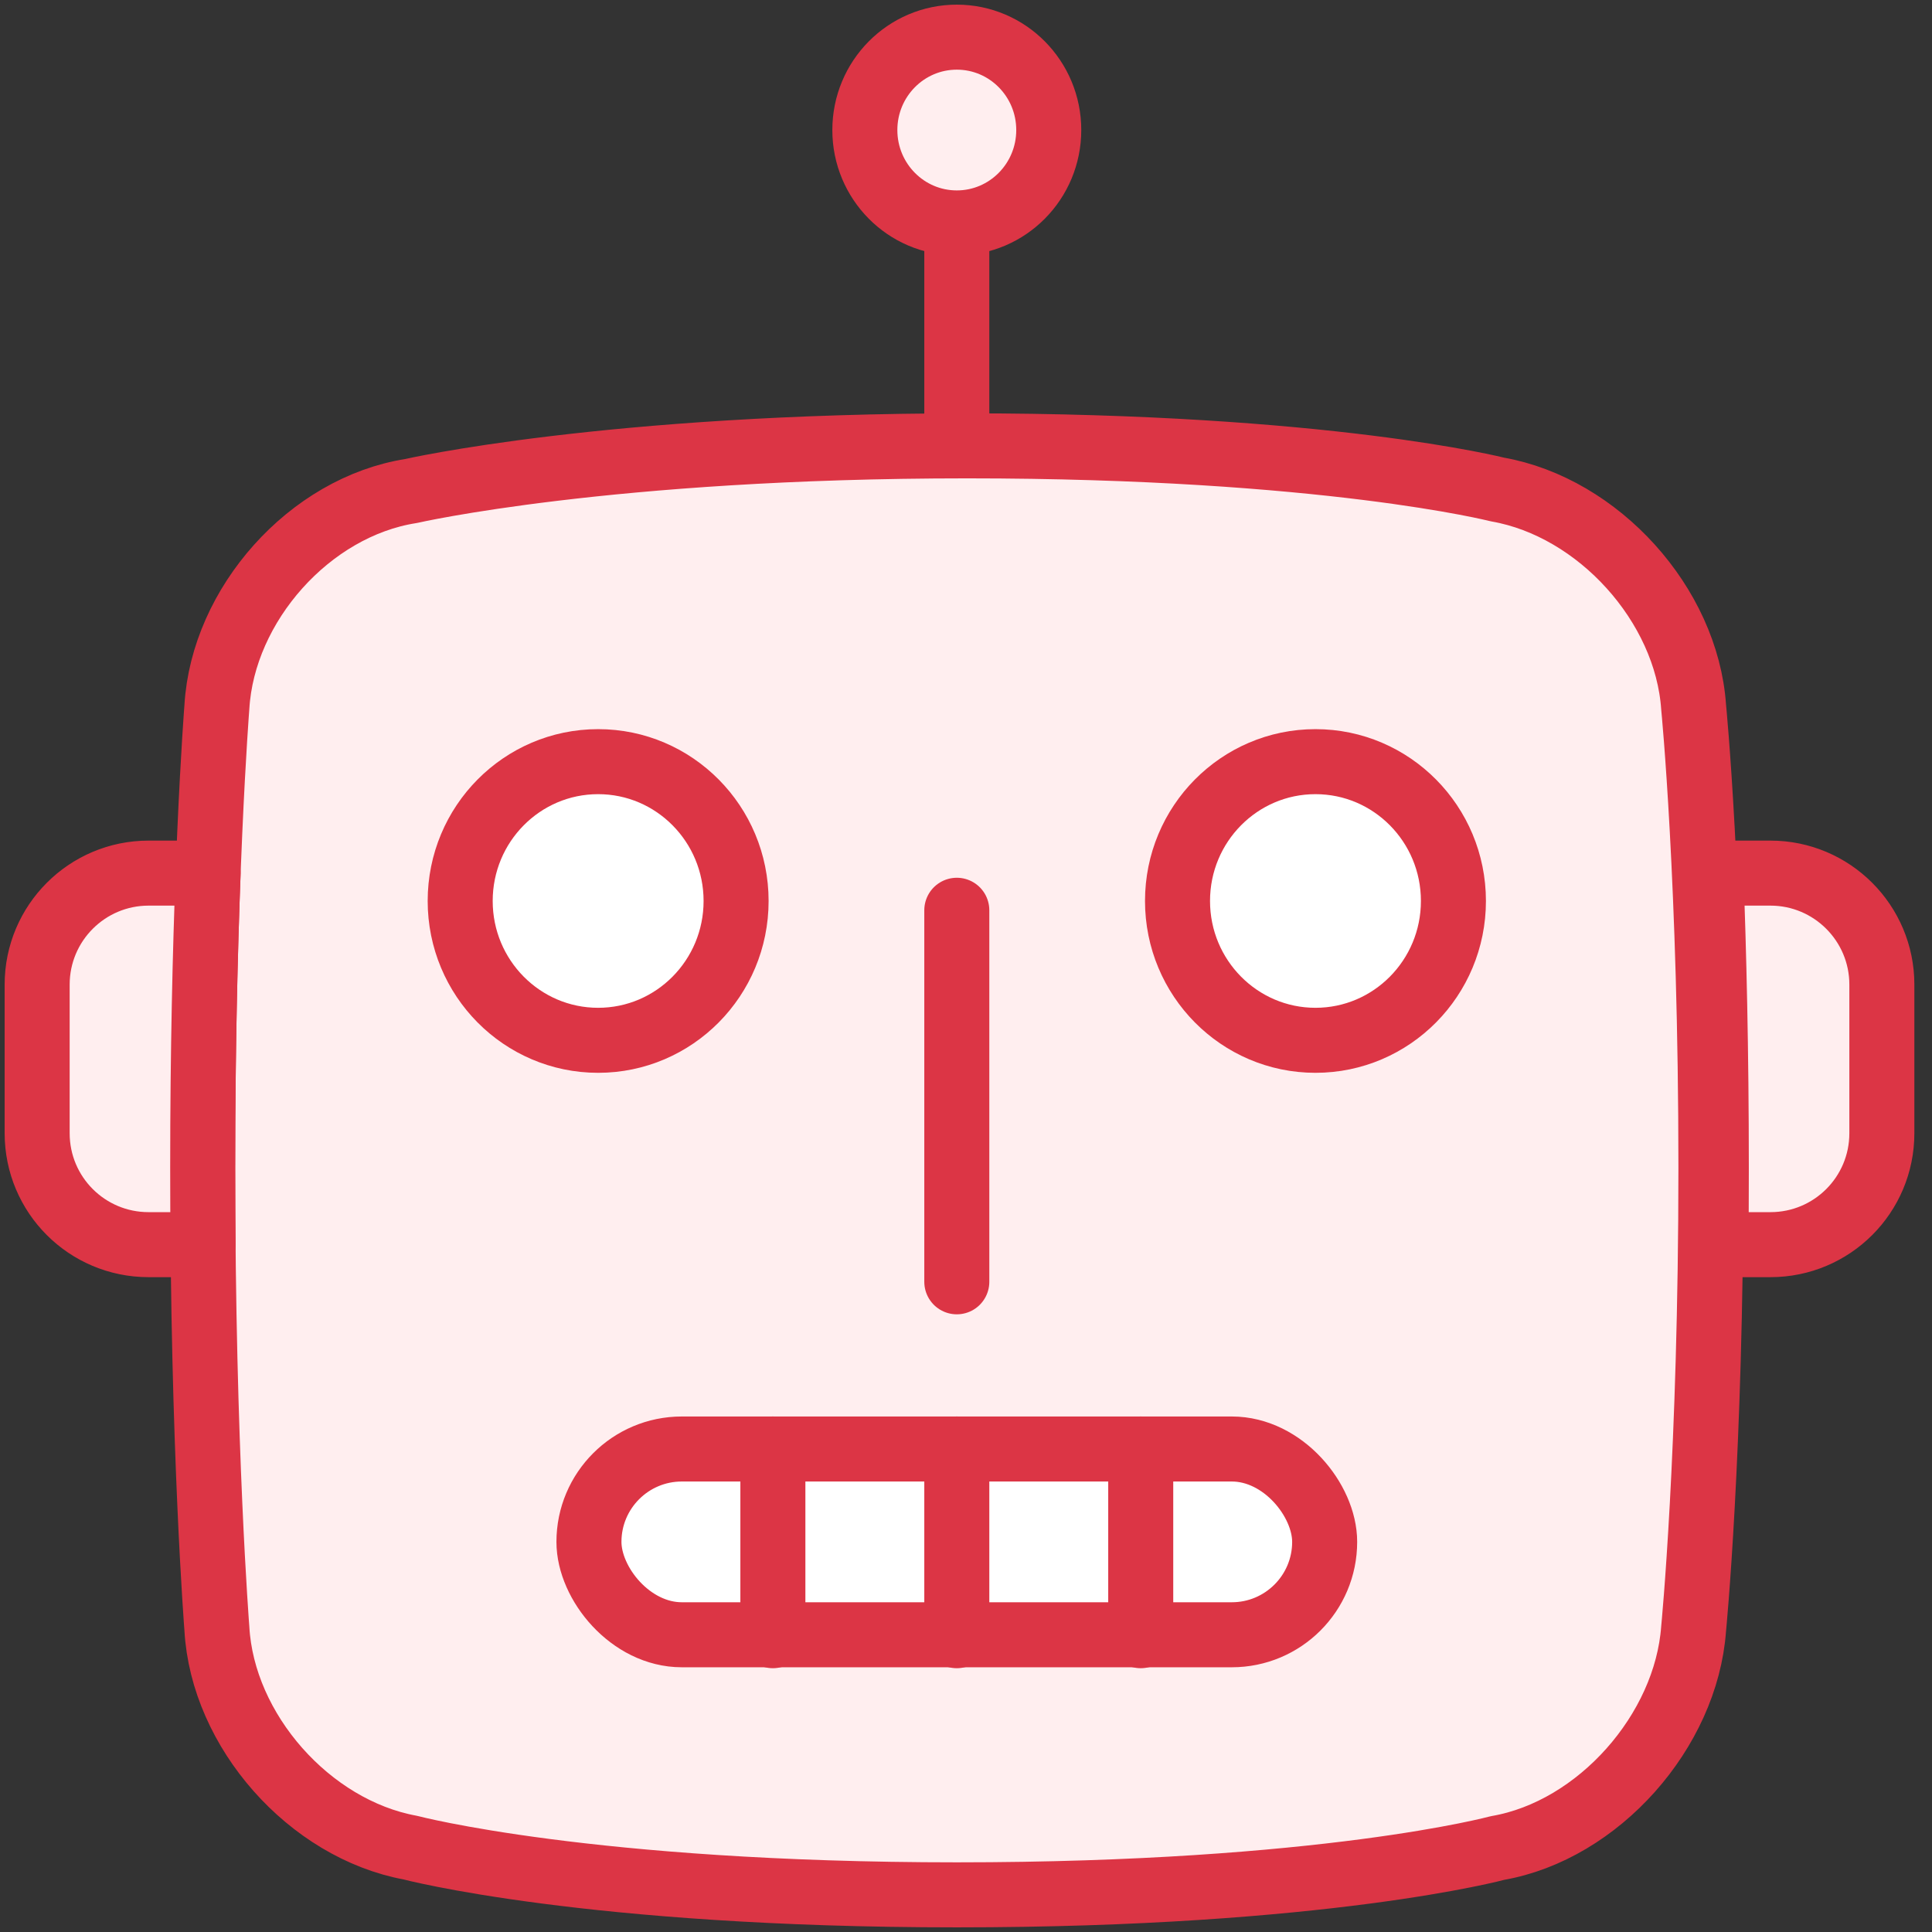 <?xml version="1.0" encoding="UTF-8"?>
<svg width="104px" height="104px" viewBox="0 0 104 104" version="1.1" xmlns="http://www.w3.org/2000/svg" xmlns:xlink="http://www.w3.org/1999/xlink">
    <rect x="0" y="0" width="104" height="104" fill="#333333" stroke="none"/>
    <!-- Generator: Sketch 46.2 (44496) - http://www.bohemiancoding.com/sketch -->
    <title>science-5</title>
    <desc>Created with Sketch.</desc>
    <defs></defs>
    <g id="ALL" stroke="none" stroke-width="1" fill="none" fill-rule="evenodd" stroke-linecap="round" stroke-linejoin="round">
        <g id="Primary" transform="translate(-1482, -4778)" stroke="#DC3545" stroke-width="3.5">
            <g id="Group-15" transform="translate(200, 200)">
                <g id="science-5" transform="translate(1284, 4580)">
                    <path d="M8.911,60.862 C8.911,45.749 9.675,36.055 9.675,36.055 C9.999,30.546 14.666,25.288 20.124,24.432 C20.124,24.432 30.727,22 50.057,22 C69.386,22 78.609,24.35 78.609,24.35 C84.04,25.305 88.79,30.543 89.168,36.061 C89.168,36.061 90.099,45.49 90.099,60.862 C90.099,76.235 89.167,85.682 89.167,85.682 C88.767,91.184 84.052,96.534 78.613,97.479 C78.613,97.479 69.313,100 49.505,100 C29.697,100 20.081,97.457 20.081,97.457 C14.658,96.456 9.981,91.175 9.675,85.67 C9.675,85.67 8.911,75.976 8.911,60.862 Z" id="Layer-1" fill="#FFEEEF"></path>
                    <ellipse id="Layer-2" fill="#FFFFFF" cx="30.198" cy="46.5" rx="7.426" ry="7.5"></ellipse>
                    <ellipse id="Layer-3" fill="#FFFFFF" cx="68.812" cy="46.5" rx="7.426" ry="7.5"></ellipse>
                    <rect id="Layer-4" fill="#FFFFFF" x="29.703" y="76" width="39.604" height="10" rx="5"></rect>
                    <path d="M39.604,76 L39.604,86.05" id="Layer-5" fill="#FFEEEF"></path>
                    <path d="M49.505,76 L49.505,86.05" id="Layer-6" fill="#FFEEEF"></path>
                    <path d="M59.406,76 L59.406,86.05" id="Layer-7" fill="#FFEEEF"></path>
                    <path d="M49.505,21.511 L49.505,10.477" id="Layer-8" fill="#FFEEEF"></path>
                    <ellipse id="Layer-9" fill="#FFEEEF" cx="49.505" cy="5" rx="4.95" ry="5"></ellipse>
                    <path d="M49.505,47 L49.505,67" id="Layer-10" fill="#FFEEEF"></path>
                    <path d="M9.202,45.01 C9.087,45.003 8.97,45 8.854,45 L5.998,45 C2.689,45 0,47.687 0,51.001 L0,58.999 C0,62.323 2.685,65 5.998,65 L8.854,65 C8.879,65 8.905,65 8.93,65 C8.918,63.671 8.911,62.291 8.911,60.862 C8.911,54.518 9.046,49.128 9.202,45.01 L9.202,45.01 Z" id="Layer-11" fill="#FFEEEF"></path>
                    <path d="M90.099,45.01 C90.214,45.003 90.33,45 90.447,45 L93.303,45 C96.611,45 99.301,47.687 99.301,51.001 L99.301,58.999 C99.301,62.323 96.616,65 93.303,65 L90.447,65 C90.422,65 90.396,65 90.371,65 C90.383,63.671 90.39,62.291 90.39,60.862 C90.39,54.518 90.255,49.128 90.099,45.01 L90.099,45.01 Z" id="Layer-12" fill="#FFEEEF"></path>
                </g>
            </g>
        </g>
    </g>
</svg>